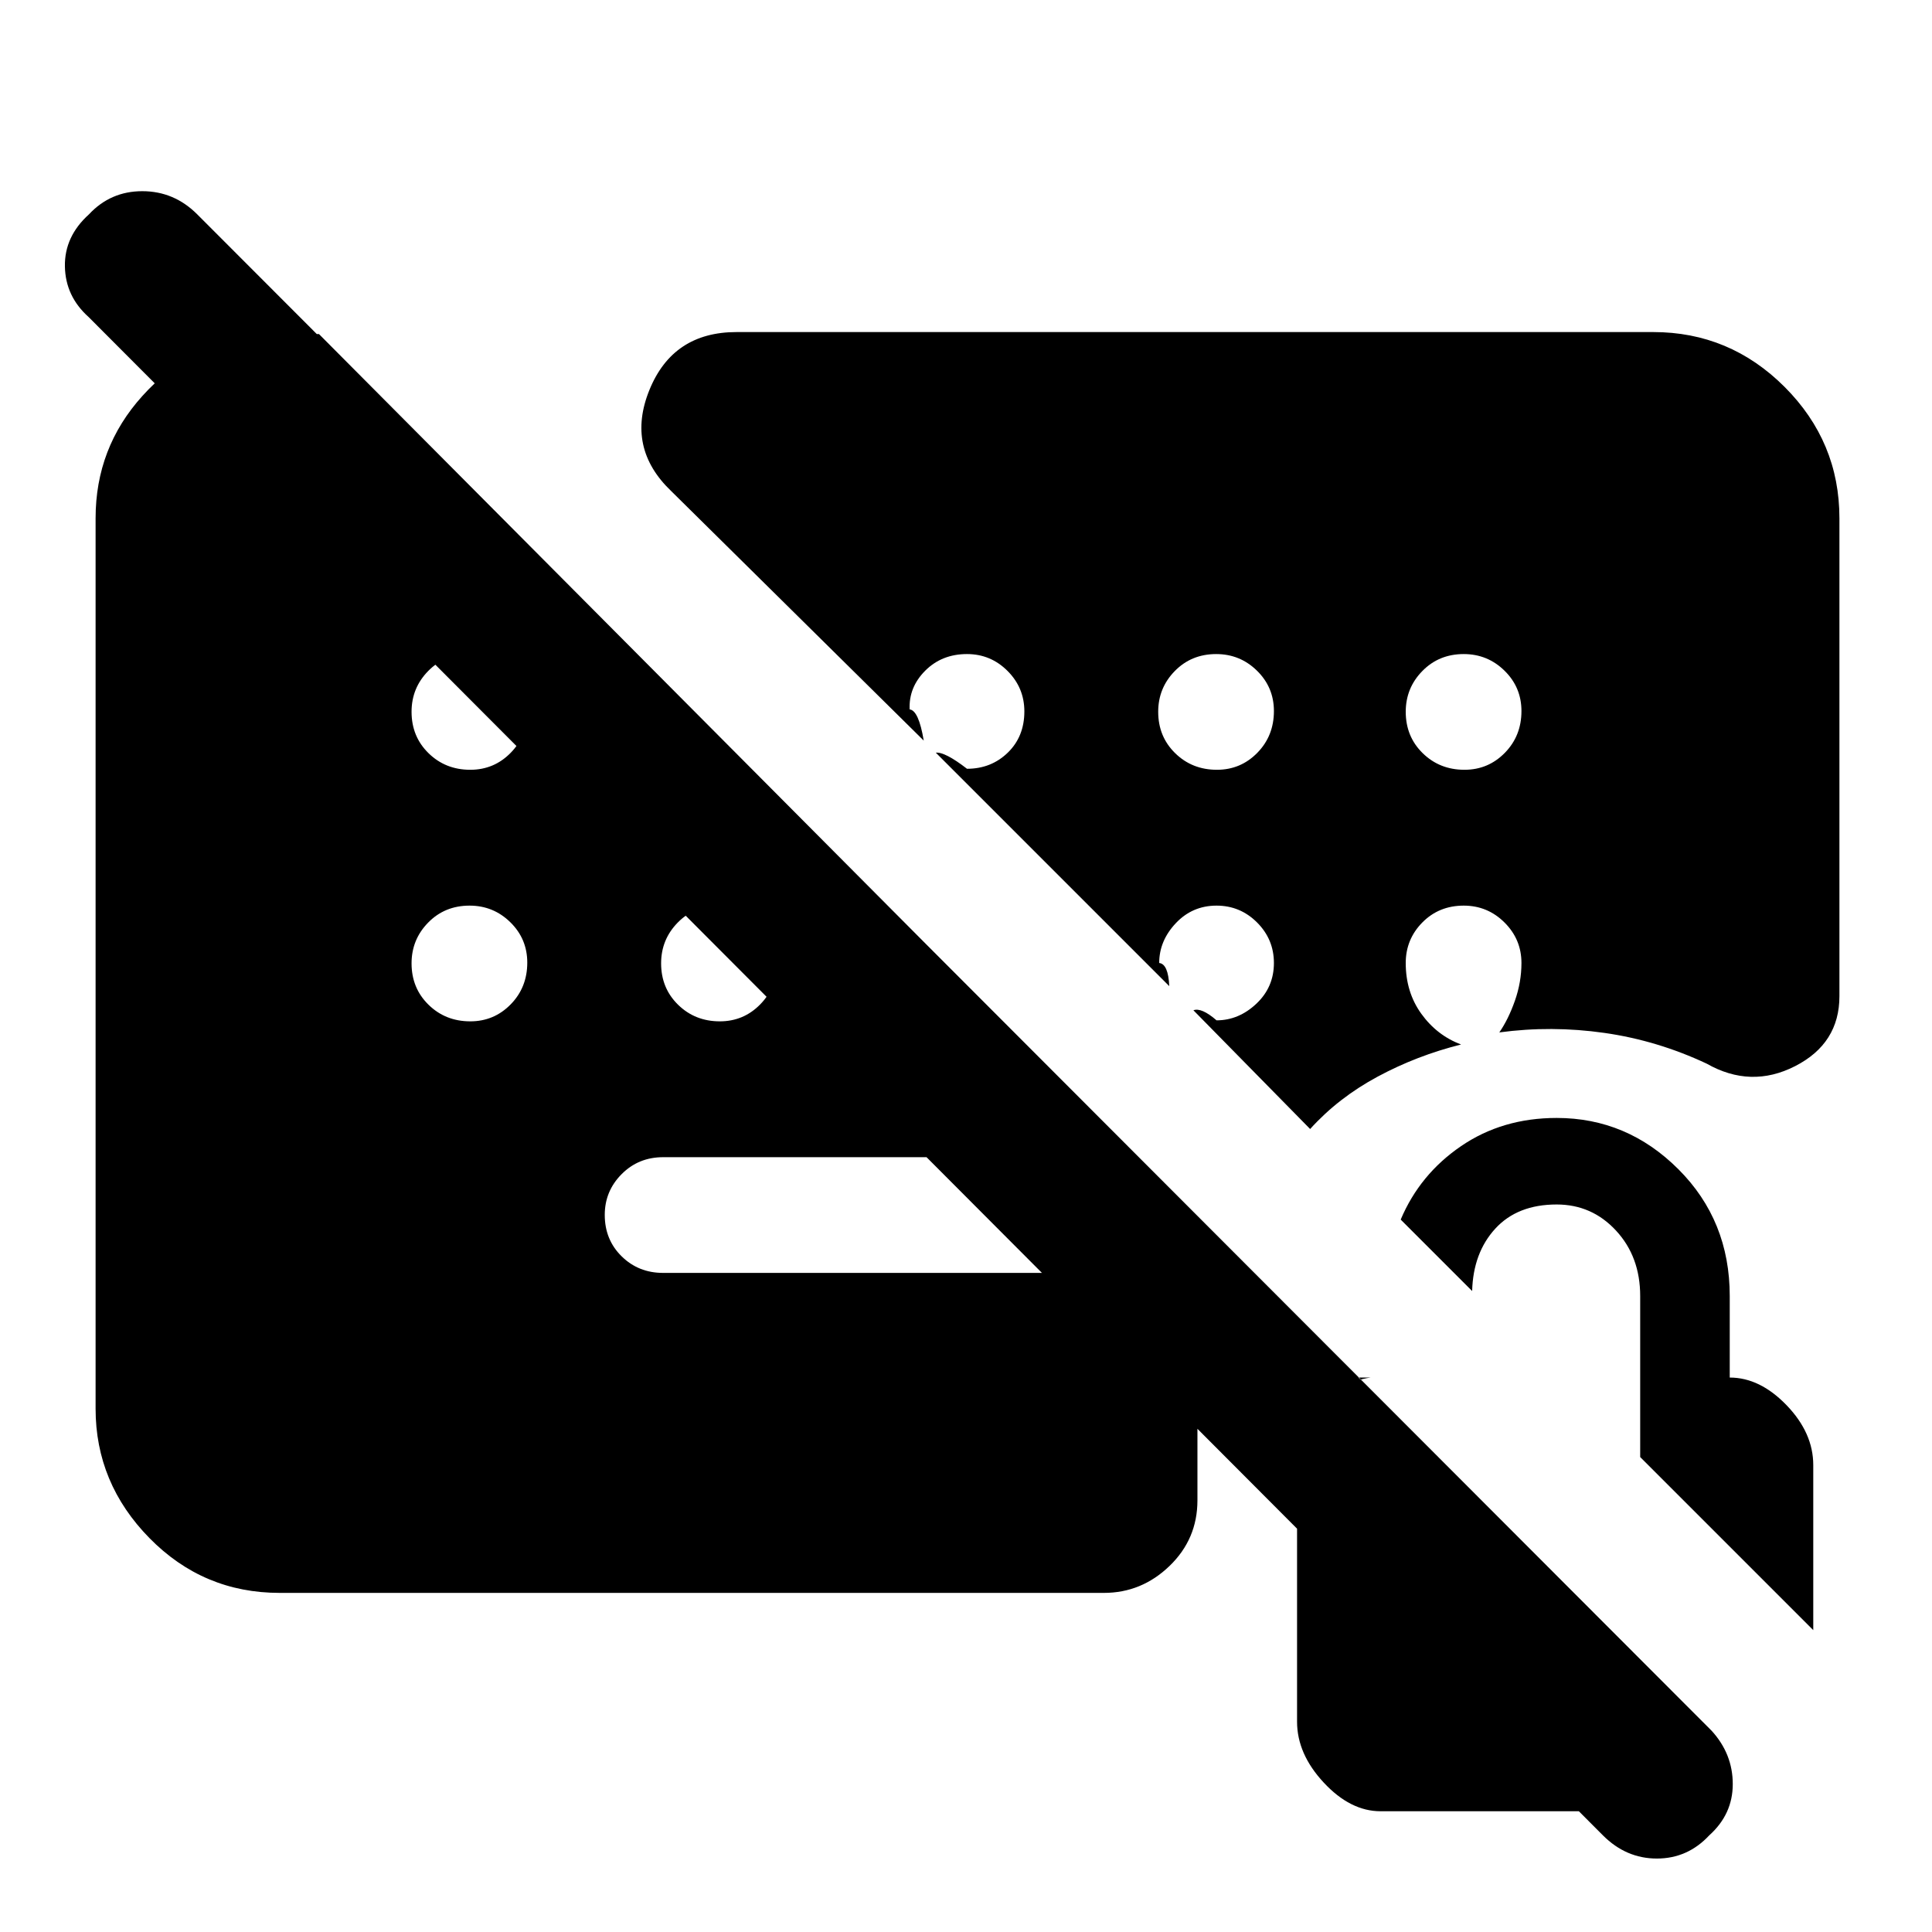 <svg xmlns="http://www.w3.org/2000/svg" height="48" viewBox="0 -960 960 960" width="48"><path d="M366-795h455.5q38 0 65.25 27.25T914-702.5V-465q0 23.5-22 34.75t-44-1.25q-24.5-11.5-50.75-15.25T745-447q4.5-6.5 7.75-15.75T756-481.5q0-11.75-8.43-20.13-8.42-8.37-20.25-8.37-12.32 0-20.57 8.37-8.25 8.38-8.25 20.13 0 14.5 7.75 25.25T726-441q-22 5.5-41.5 16T651-399l-58-59q4-1.5 11.5 5 11 0 19.75-8.23T633-481.5q0-11.75-8.37-20.13-8.38-8.37-20.13-8.37-12.04 0-20.27 8.75T576-481.5q4.5.5 5 11.5L465-586q4.5-.5 15.5 8 12 0 20.25-8t8.25-20.5q0-11.75-8.37-20.13-8.38-8.37-20.13-8.37-12.5 0-20.75 8.25T452-607.5q4.5.5 7 15.5L333.5-716q-22.5-21.5-10.8-50.25Q334.39-795 366-795ZM139-168.5q-38 0-64.75-27.25T47.5-260v-442.5q0-35 23.25-60.75T127-794h31.5l407 409h-236q-12.25 0-20.62 8.43-8.38 8.42-8.38 20.25 0 12.32 8.38 20.57 8.37 8.25 20.62 8.25H603q-3 10.5-5.5 21T595-285v70.5q0 19.25-13.87 32.62-13.88 13.38-32.63 13.38H139ZM796.5-48 44-802.5q-11.5-10.3-11.75-25.15Q32-842.5 44.21-853.5 54.93-865 70.71-865 86.5-865 98-853.5L850.5-100Q861-88.5 861-73.5T849.29-48q-10.72 11.5-26 11.5Q808-36.5 796.5-48ZM901-150l-86-86v-80q0-19.55-12-32.52-12-12.98-29.5-12.98-19.5 0-30.5 12t-11.5 31L696-354q9.5-22.5 30-36.5t47.5-14q35 0 60.5 25.5t25.5 63v40.5q15 0 28.25 13.75T901-232v82ZM686-60q-15 0-28.25-14.25T644.5-104.5V-232q0-15 10.75-28.25T681-275.5h-6l147.5 148.3V-60H686ZM233.68-577.5q11.82 0 20.07-8.43 8.25-8.42 8.25-20.75 0-11.82-8.43-20.07-8.42-8.25-20.25-8.25-12.32 0-20.57 8.43-8.25 8.42-8.25 20.25 0 12.32 8.43 20.57 8.42 8.25 20.75 8.25Zm0 125q11.82 0 20.07-8.43 8.25-8.42 8.25-20.75 0-11.82-8.43-20.07-8.42-8.25-20.25-8.25-12.32 0-20.57 8.43-8.25 8.42-8.25 20.25 0 12.32 8.43 20.57 8.42 8.25 20.75 8.25Zm124 0q11.82 0 20.07-8.43 8.25-8.42 8.25-20.75 0-11.82-8.43-20.07-8.42-8.25-20.25-8.25-12.32 0-20.57 8.43-8.25 8.42-8.25 20.25 0 12.32 8.43 20.57 8.42 8.25 20.75 8.25Zm247-125q11.82 0 20.07-8.43 8.25-8.42 8.25-20.75 0-11.82-8.43-20.07-8.42-8.25-20.25-8.25-12.32 0-20.57 8.43-8.25 8.42-8.25 20.25 0 12.32 8.43 20.57 8.42 8.25 20.75 8.25Zm123 0q11.82 0 20.07-8.43 8.25-8.42 8.25-20.75 0-11.82-8.43-20.07-8.42-8.25-20.25-8.25-12.32 0-20.57 8.43-8.25 8.42-8.25 20.25 0 12.32 8.43 20.57 8.42 8.25 20.75 8.25Z"/></svg>